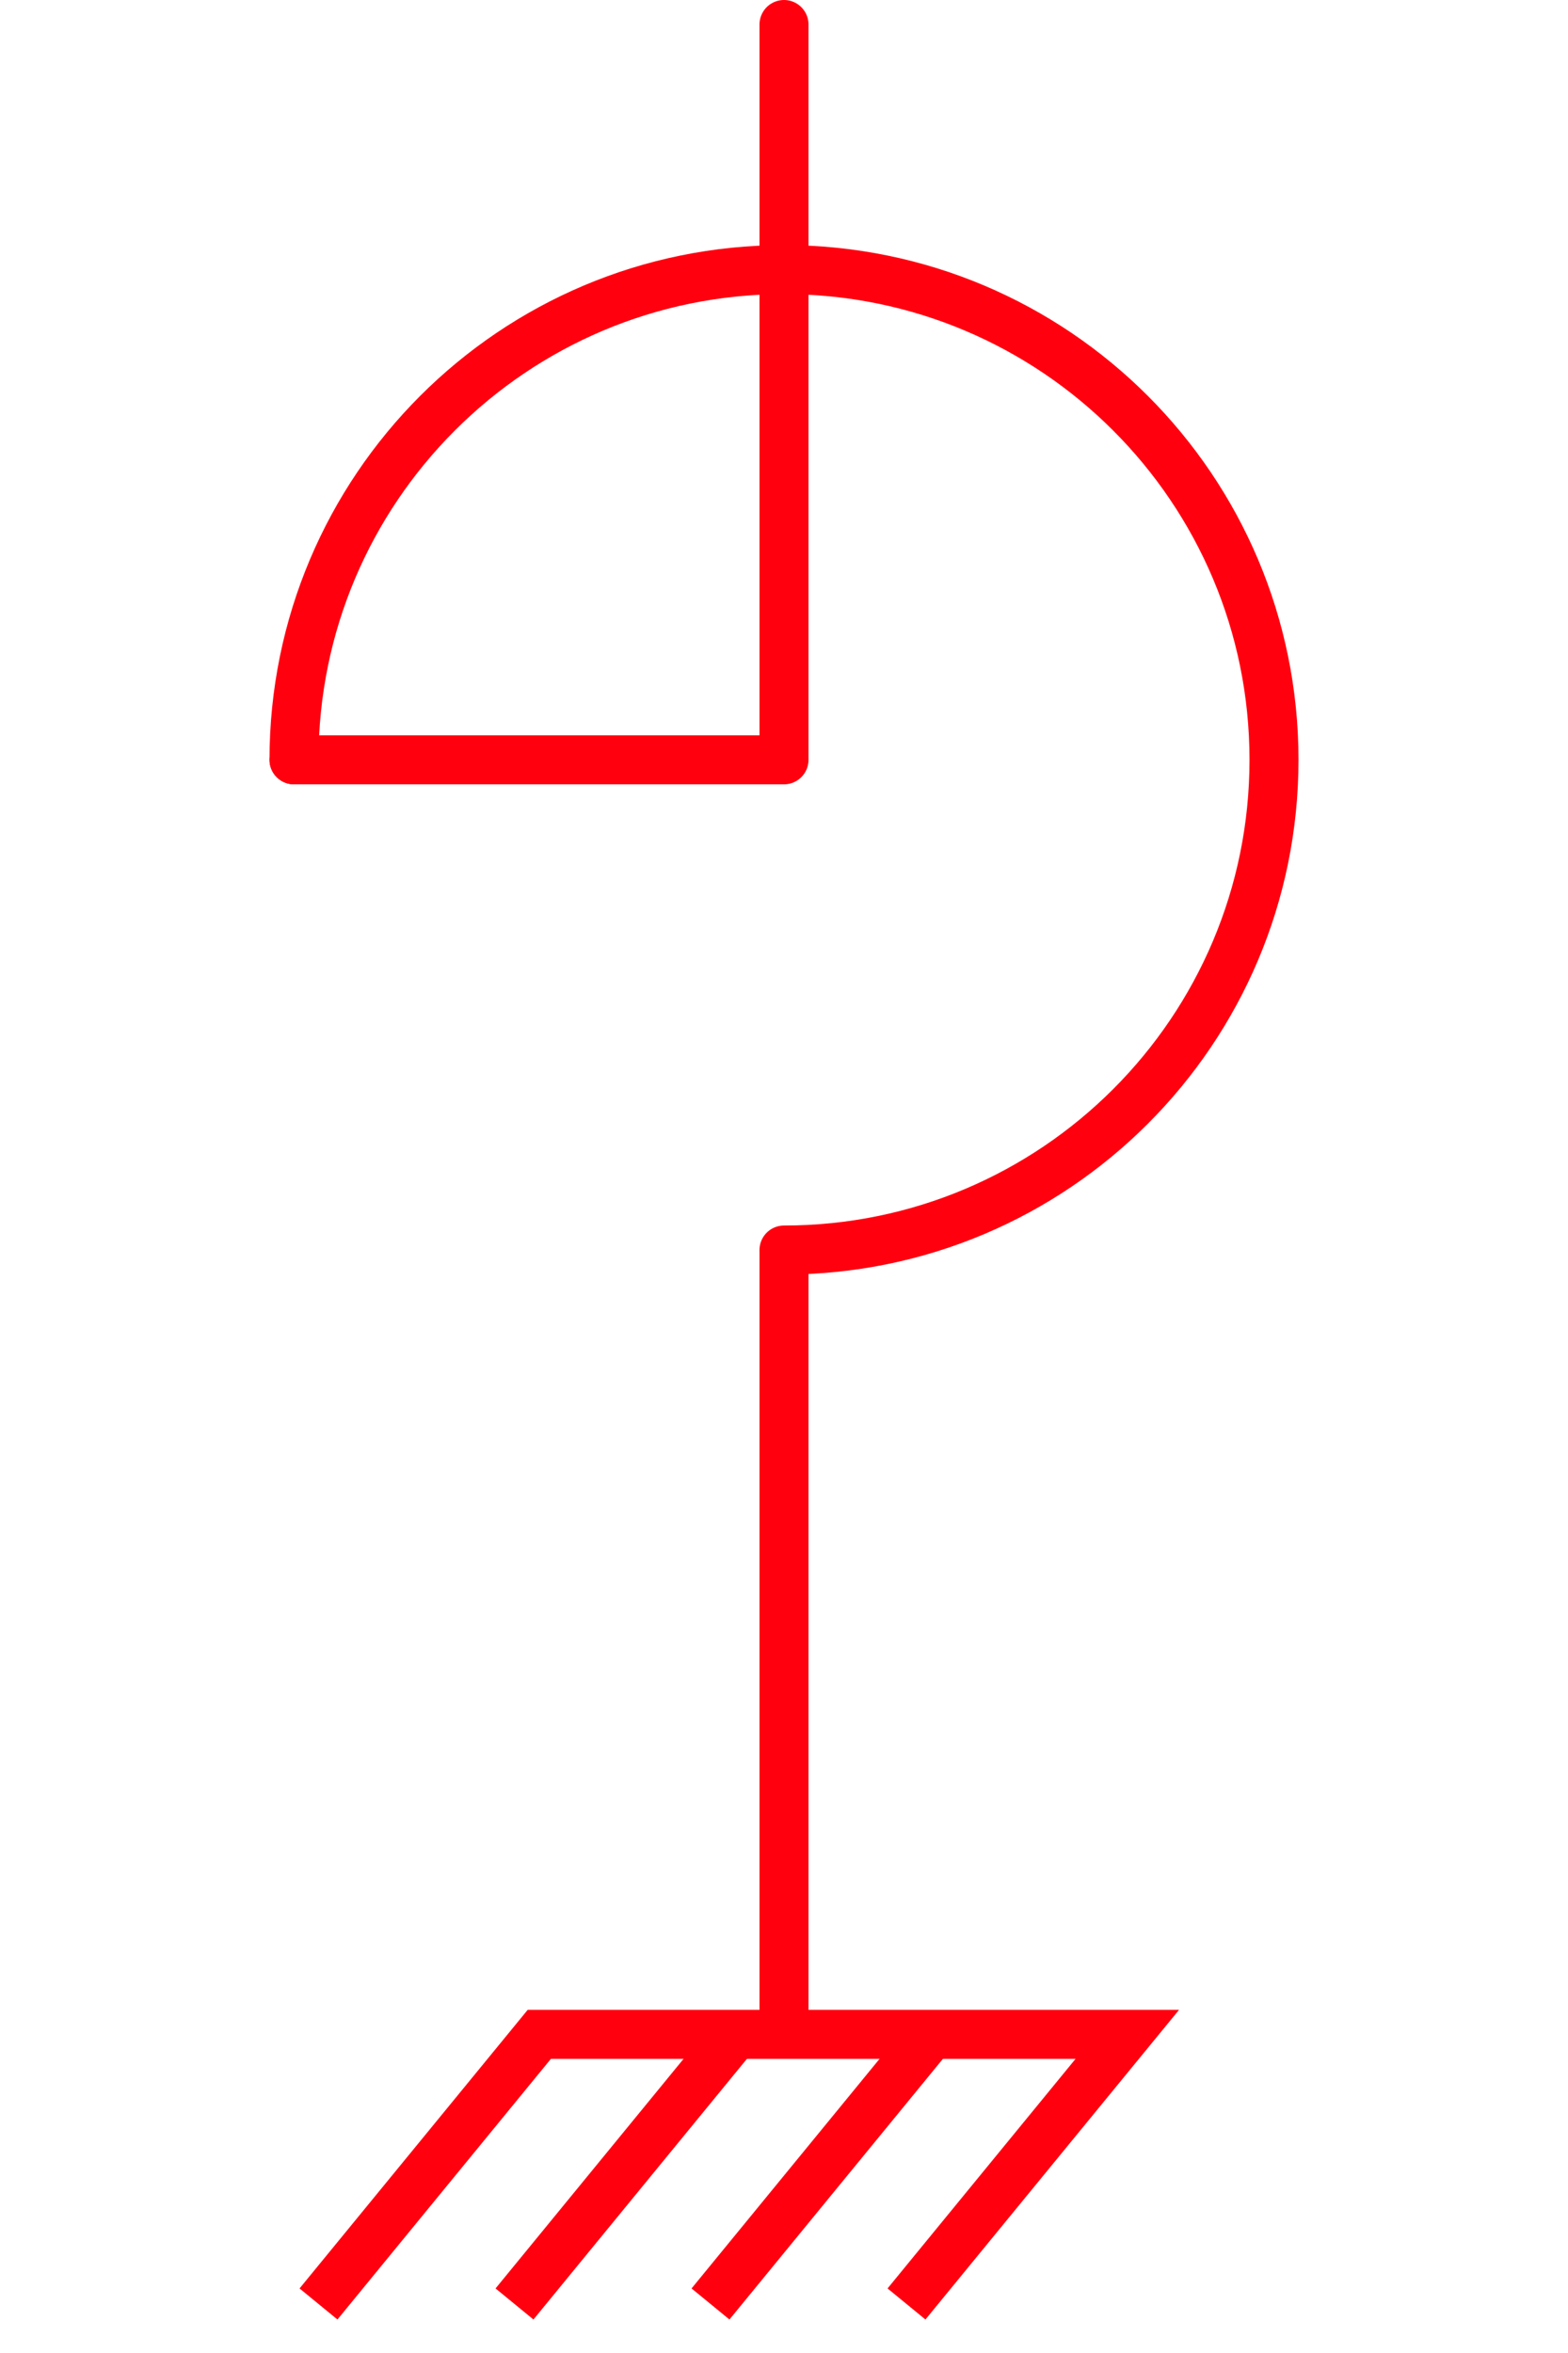 <?xml version="1.0" encoding="UTF-8"?>
<svg width="32px" height="48px" viewBox="-4.0 0.5 32 48" version="1.1" xmlns="http://www.w3.org/2000/svg" xmlns:xlink="http://www.w3.org/1999/xlink">
    <!-- Generator: Sketch 52.5 (67469) - http://www.bohemiancoding.com/sketch -->
    <title>shunt-reactor-ansi</title>
    <desc>Created with Sketch.</desc>
    <g id="Project-Modelling-–-GIS-&amp;-SLD" stroke="none" stroke-width="1" fill="none" fill-rule="evenodd" opacity="1">
        <g id="Artboard" transform="translate(-2604, -1667)" stroke="#ff000f">
            <g id="32-/-sld-/-vertical-/-box-icon-/-normal-copy-23" transform="translate(2600, 1660)">
                <g id="sld-/-ansi-/-shunt-reactor-/-black" transform="translate(4, 8)">
                    <path d="M12,25 L12,41" id="Path" fill-rule="nonzero"></path>
                    <path d="M12,25 C17.523,25 22,20.523 22,15 C22,9.477 17.523,5 12,5 C6.477,5 2,9.477 2,15" id="Oval" stroke-linecap="round" stroke-linejoin="round"></path>
                    <polyline id="Path-11" fill-rule="nonzero" points="12 41 19.006 41 14.5 46.5"></polyline>
                    <path d="M15.006,41 L10.5,46.5" id="Path-11" fill-rule="nonzero"></path>
                    <path d="M11.006,41 L6.5,46.5" id="Path-11" fill-rule="nonzero"></path>
                    <polyline id="Path-11" fill-rule="nonzero" points="12 41 7.006 41 2.5 46.5"></polyline>
                    <polyline id="Path" stroke-linecap="round" stroke-linejoin="round" fill-rule="nonzero" points="2 15 12 15 12 0"></polyline>
                </g>
            </g>
        </g>
    </g>
</svg>